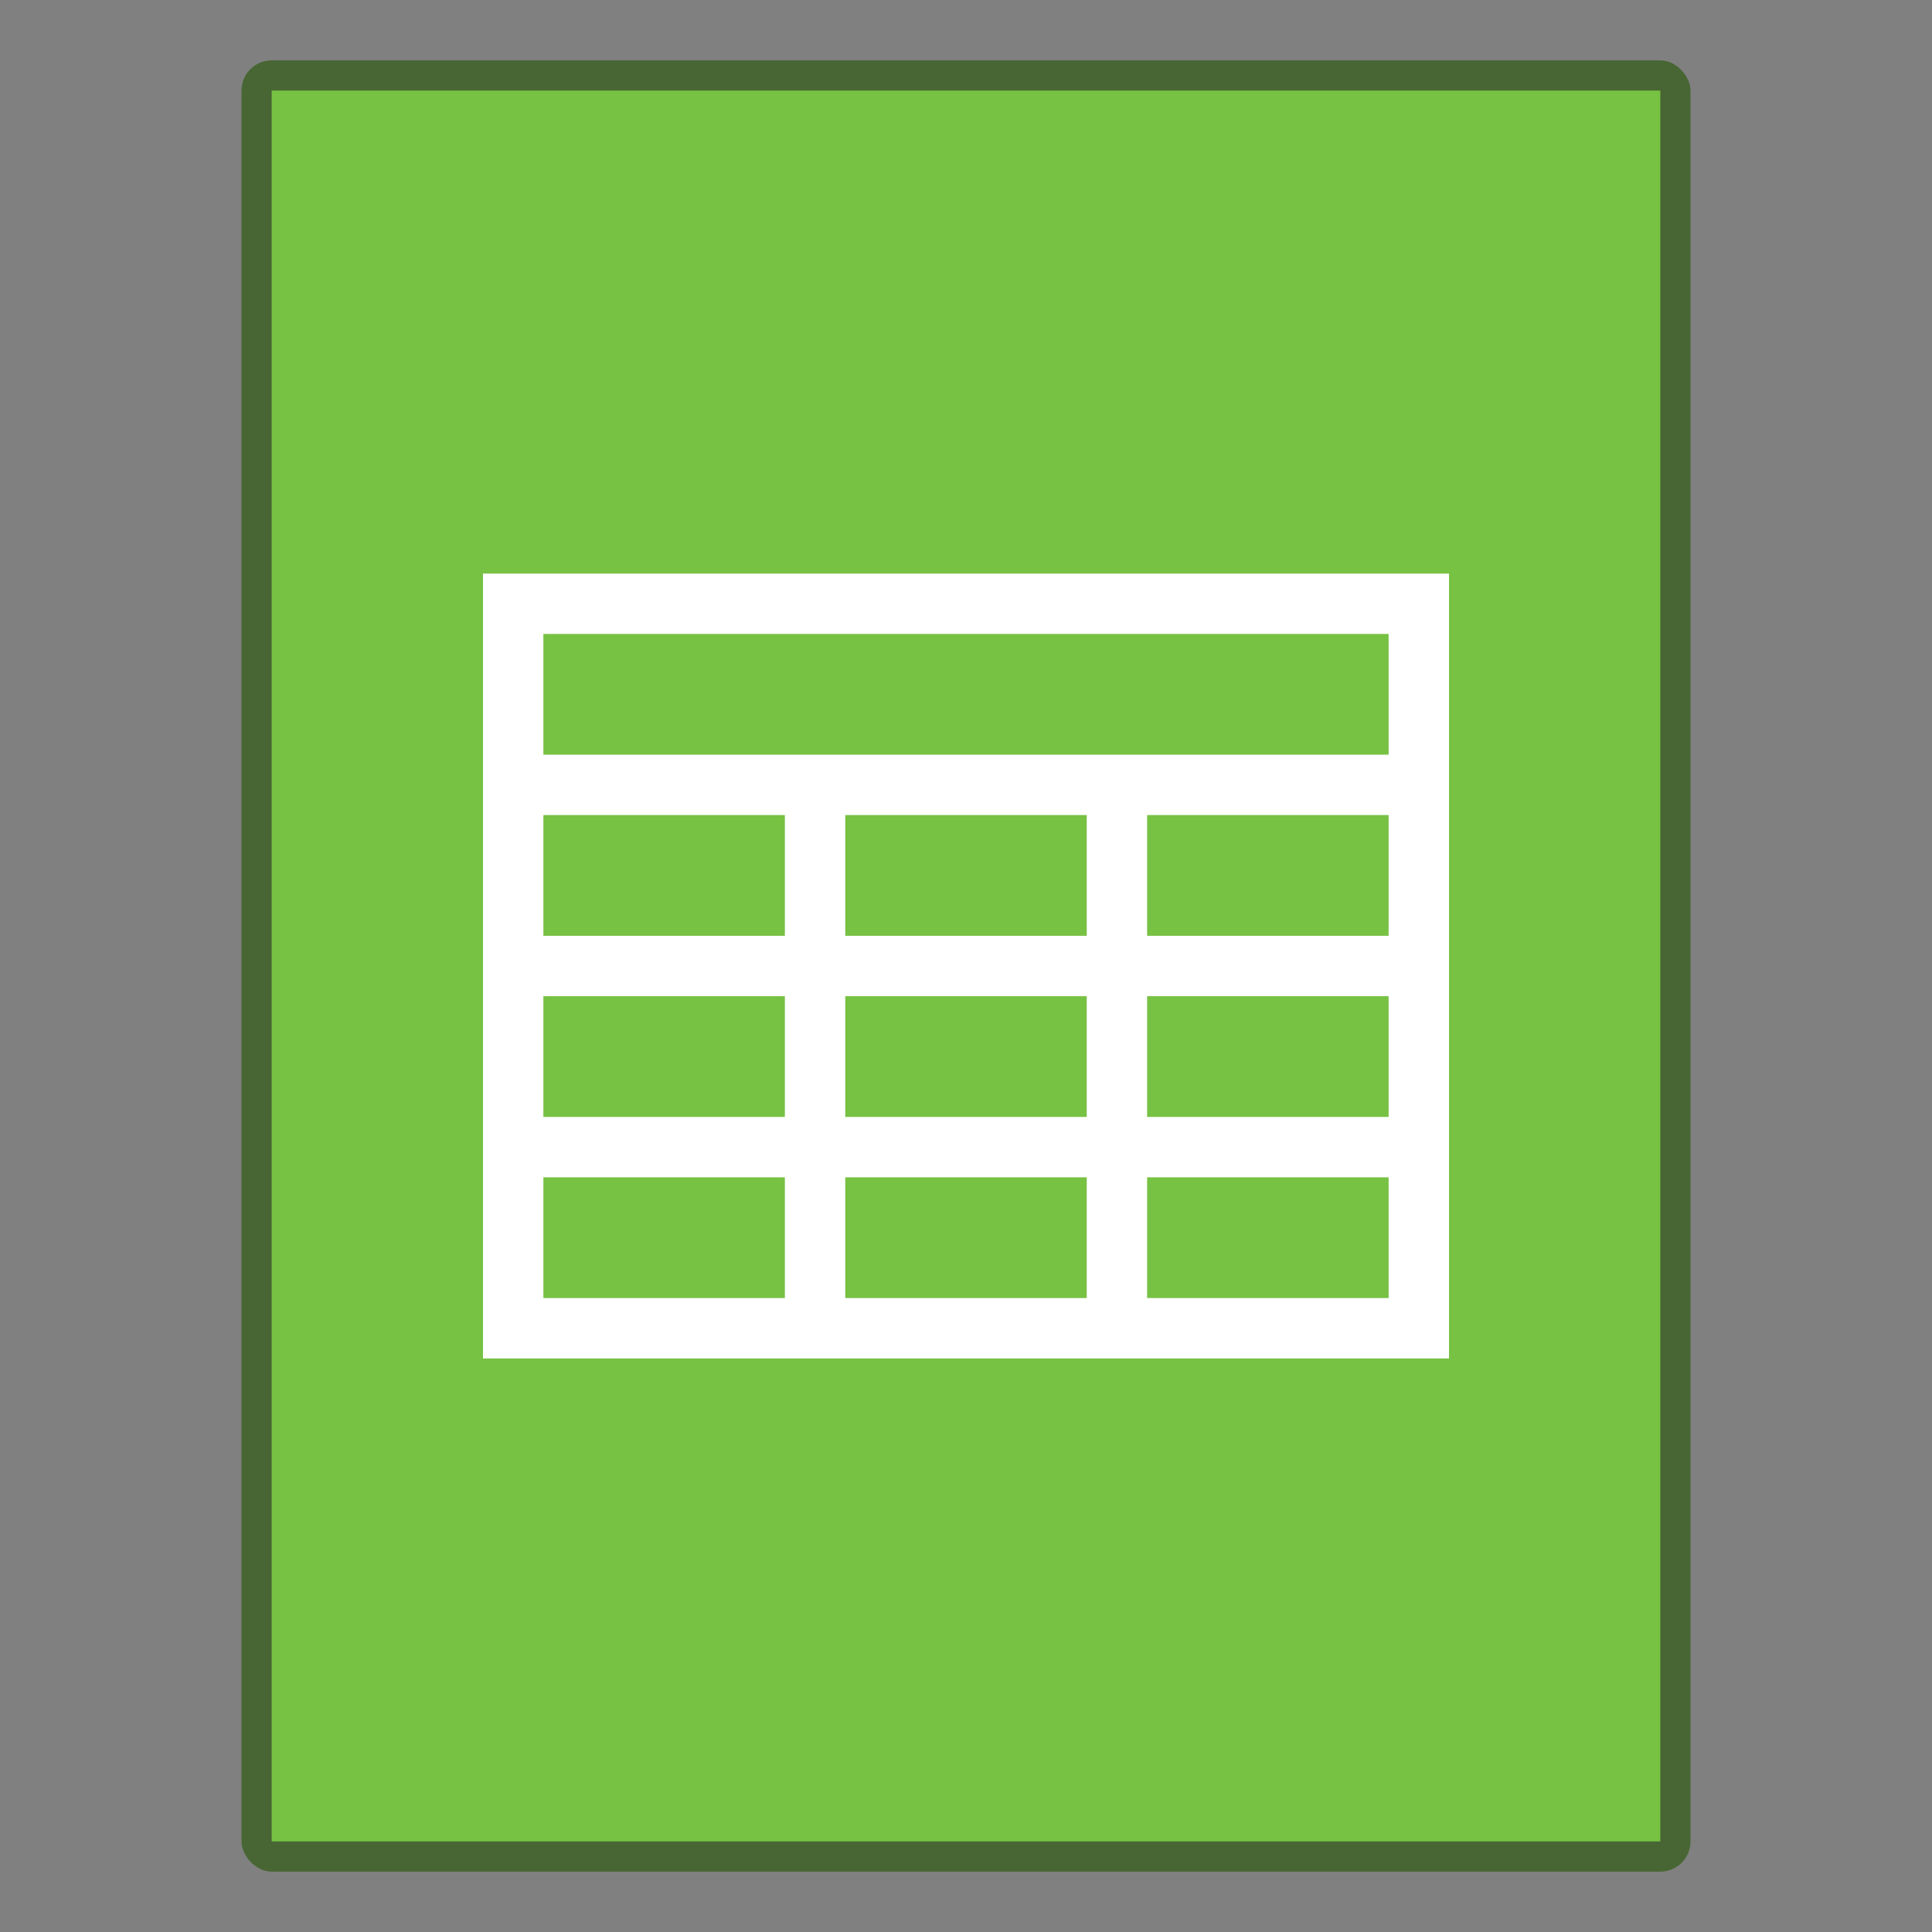 <?xml version="1.0" encoding="UTF-8" standalone="no"?>
<!-- Created with Inkscape (http://www.inkscape.org/) -->

<svg
   width="64"
   height="64"
   viewBox="0 0 64 64"
   version="1.1"
   id="svg5"
   inkscape:version="1.2.1 (9c6d41e410, 2022-07-14)"
   sodipodi:docname="x-office-spreadsheet.svg"
   xmlns:inkscape="http://www.inkscape.org/namespaces/inkscape"
   xmlns:sodipodi="http://sodipodi.sourceforge.net/DTD/sodipodi-0.dtd"
   xmlns="http://www.w3.org/2000/svg"
   xmlns:svg="http://www.w3.org/2000/svg">
  <rect x="0" y="0" width="64" height="64" fill="#808080" stroke="none"/>
  <sodipodi:namedview
     id="namedview7"
     pagecolor="#ffffff"
     bordercolor="#000000"
     borderopacity="0.25"
     inkscape:showpageshadow="2"
     inkscape:pageopacity="0.0"
     inkscape:pagecheckerboard="0"
     inkscape:deskcolor="#d1d1d1"
     inkscape:document-units="px"
     showgrid="false"
     inkscape:zoom="12.828125"
     inkscape:cx="32"
     inkscape:cy="32"
     inkscape:window-width="1920"
     inkscape:window-height="1007"
     inkscape:window-x="0"
     inkscape:window-y="0"
     inkscape:window-maximized="1"
     inkscape:current-layer="svg5" />
  <defs
     id="defs2" />
  <rect
     style="opacity:0.6;fill:#225500;fill-opacity:1;stroke-width:4;stroke-linejoin:round"
     id="rect234"
     width="48"
     height="60"
     x="8"
     y="2"
     ry="1" />
  <rect
     style="fill:#77c143;fill-opacity:1;stroke-width:3.162;stroke-linejoin:round"
     id="rect2307"
     width="46"
     height="58"
     x="9"
     y="3" />
  <path
     id="rect287"
     style="fill:#ffffff;stroke-width:6;stroke-linecap:round;stroke-linejoin:round"
     d="M 16,19 V 45 H 48 V 19 Z m 2,2 h 28 v 4 H 18 Z m 0,6 h 8 v 4 h -8 z m 10,0 h 8 v 4 h -8 z m 10,0 h 8 v 4 h -8 z m -20,6 h 8 v 4 h -8 z m 10,0 h 8 v 4 h -8 z m 10,0 h 8 v 4 h -8 z m -20,6 h 8 v 4 h -8 z m 10,0 h 8 v 4 h -8 z m 10,0 h 8 v 4 h -8 z" />
</svg>
